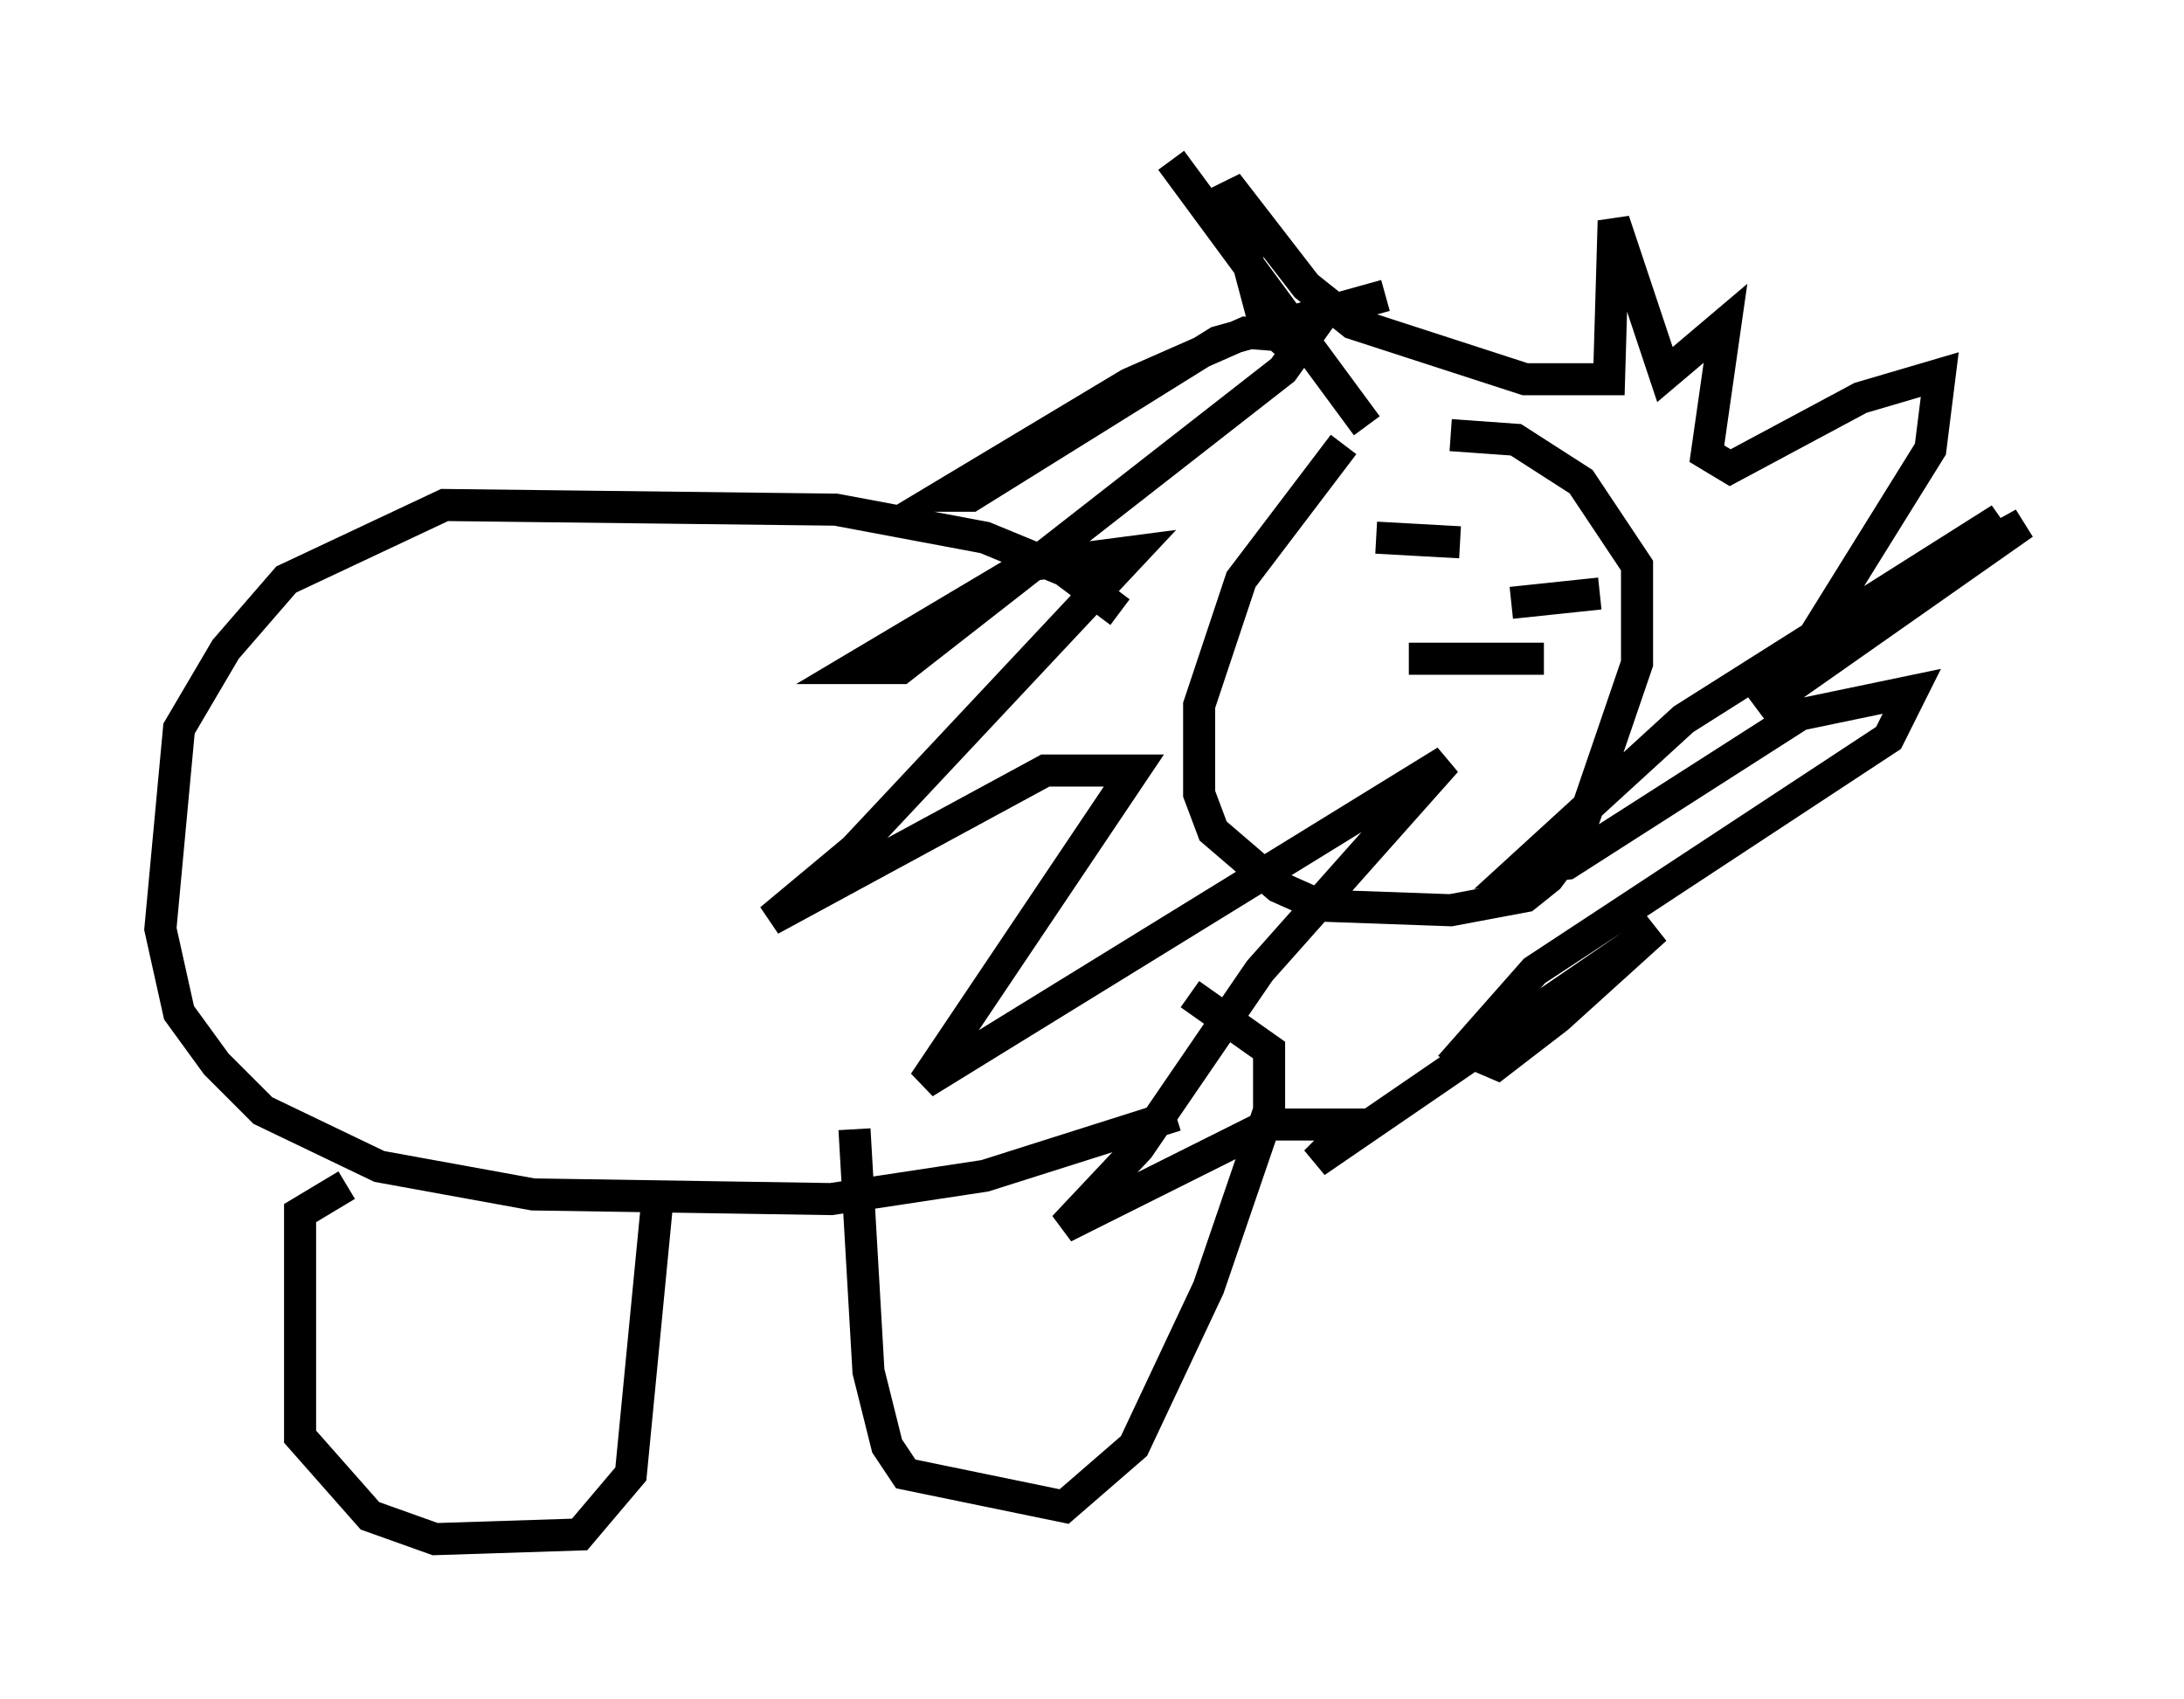 <?xml version="1.0" encoding="utf-8" ?>
<svg baseProfile="full" height="52.994" version="1.1" width="68.1" xmlns="http://www.w3.org/2000/svg" xmlns:ev="http://www.w3.org/2001/xml-events" xmlns:xlink="http://www.w3.org/1999/xlink"><defs /><rect fill="white" height="52.994" width="68.1" x="0" y="0" /><path d="M43.637, 13.715 m-1.743, 0.145 l-3.196, 4.212 -1.307, 3.922 l0.0, 2.76 0.436, 1.162 l2.034, 1.743 1.307, 0.581 l4.067, 0.145 2.324, -0.436 l0.726, -0.581 0.872, -1.162 l1.888, -5.52 0.0, -3.05 l-1.743, -2.615 -2.034, -1.307 l-2.034, -0.145 m-2.615, -0.291 l-6.101, -8.279 m4.212, 6.246 l-1.307, -1.162 -1.162, -4.358 l2.469, 3.196 1.453, 1.162 l5.374, 1.743 2.615, 0.0 l0.145, -4.939 1.598, 4.793 l1.888, -1.598 -0.581, 4.067 l0.726, 0.436 4.067, -2.179 l2.469, -0.726 -0.291, 2.324 l-3.341, 5.374 0.726, 0.0 l5.52, -3.05 -8.279, 5.81 l7.553, -5.955 -9.877, 6.246 l-5.084, 4.648 1.453, -0.145 l7.263, -4.648 3.486, -0.726 l-0.726, 1.453 -11.039, 7.263 l-2.179, 2.469 1.017, 0.436 l1.888, -1.453 3.05, -2.76 l-10.603, 7.263 1.162, -1.162 l-2.615, 0.0 -6.391, 3.196 l2.324, -2.469 3.777, -5.52 l5.81, -6.536 -16.268, 10.022 l6.536, -9.732 -2.76, 0.0 l-8.57, 4.648 2.615, -2.179 l8.715, -9.296 -3.341, 0.436 l-5.374, 3.196 1.453, 0.0 l11.911, -9.296 0.726, -1.017 l-1.888, -0.145 -3.631, 1.598 l-5.81, 3.486 0.872, 0.0 l7.698, -4.793 5.229, -1.453 m2.034, 6.972 l0.0, 0.0 m1.743, 1.017 l0.0, 0.0 m-4.067, -0.436 l2.615, 0.145 m1.598, 1.888 l2.76, -0.291 m-5.955, 2.034 l4.212, 0.0 m-13.218, -1.453 l-1.743, -1.307 -2.469, -1.017 l-4.648, -0.872 -12.201, -0.145 l-4.939, 2.324 -1.888, 2.179 l-1.453, 2.469 -0.581, 6.246 l0.581, 2.615 1.162, 1.598 l1.453, 1.453 3.631, 1.743 l4.793, 0.872 9.296, 0.145 l4.793, -0.726 5.955, -1.888 m-25.855, 2.179 l-1.453, 0.872 0.0, 6.972 l2.179, 2.469 2.034, 0.726 l4.503, -0.145 1.598, -1.888 l0.872, -9.006 m6.101, -1.743 l0.436, 7.553 0.581, 2.324 l0.581, 0.872 4.939, 1.017 l2.179, -1.888 2.324, -4.939 l1.888, -5.52 0.0, -1.888 l-2.469, -1.743 m-4.939, 16.123 l0.0, 0.0 " fill="none" stroke="black" stroke-width="1" /></svg>